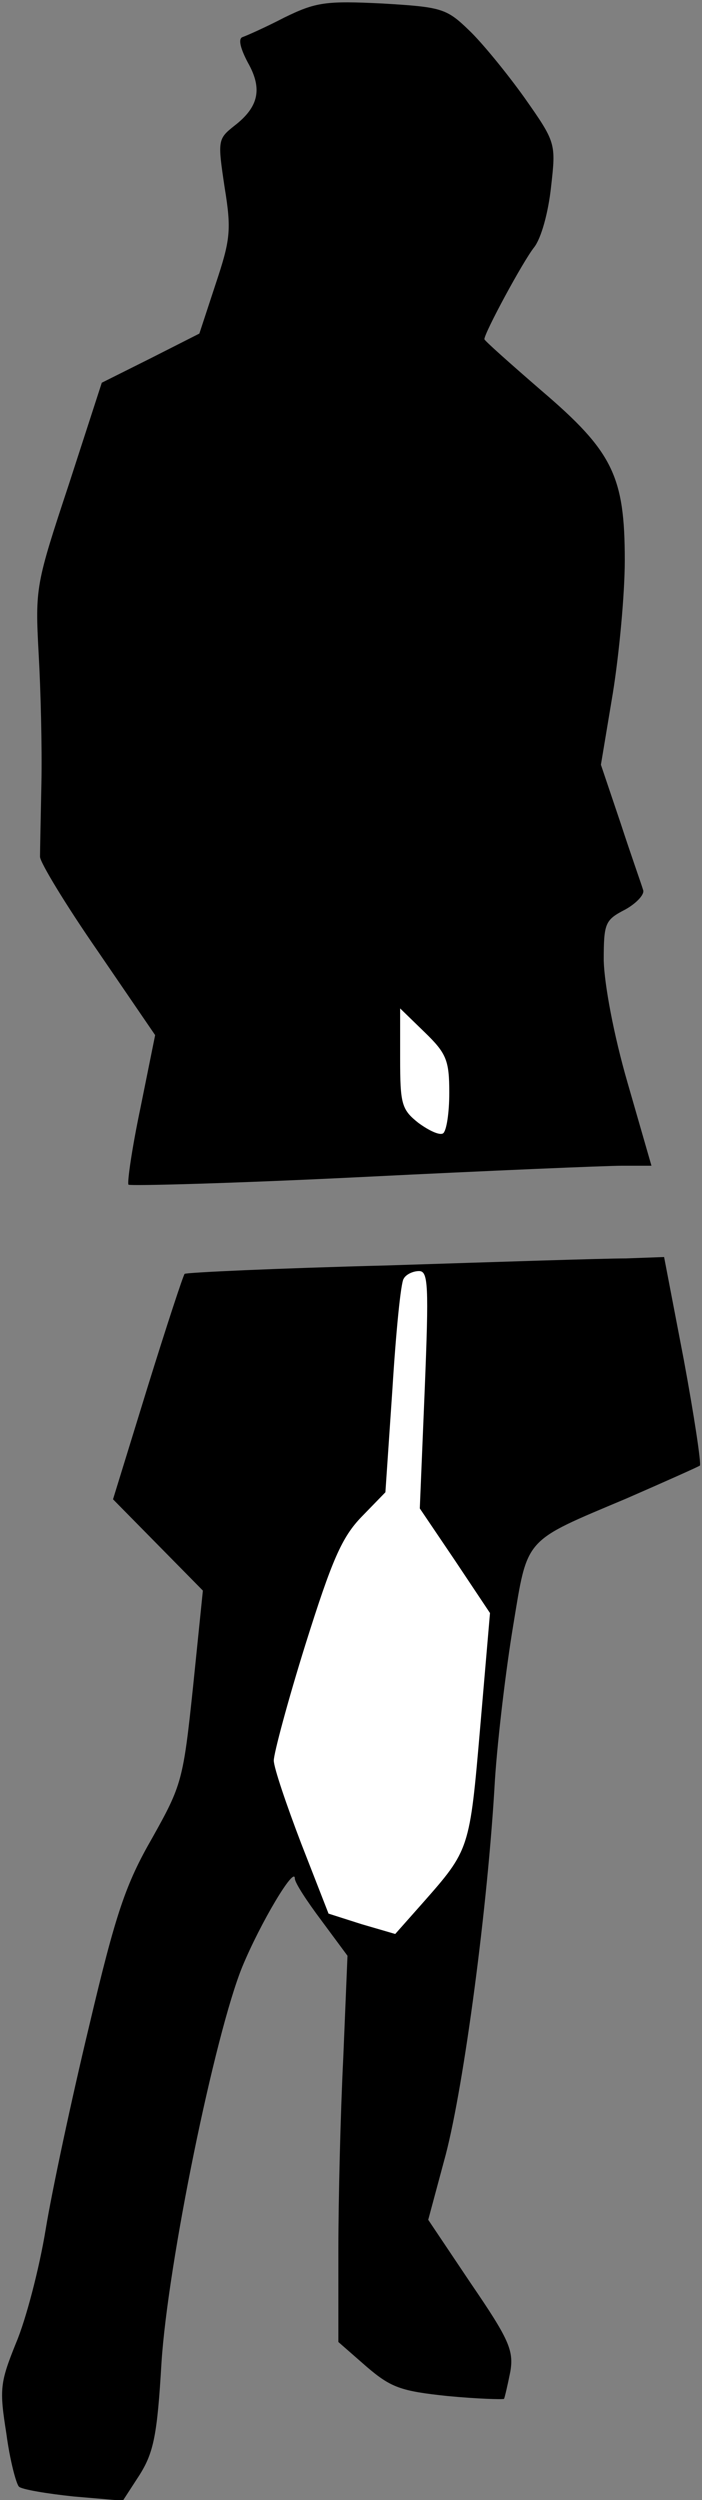 <?xml version="1.0" standalone="no"?>
<!DOCTYPE svg PUBLIC "-//W3C//DTD SVG 20010904//EN"
 "http://www.w3.org/TR/2001/REC-SVG-20010904/DTD/svg10.dtd">
<svg version="1.0" xmlns="http://www.w3.org/2000/svg"
 width="100pt" height="356pt" viewBox="0 0 100 356"
 preserveAspectRatio="xMidYMid meet">
<rect x="0" y="0" width="100" height="356" fill="#808080" stroke="none"/>
<g transform="translate(0,356) scale(0.1,-0.1)"
fill="#000000" stroke="none">
<path fill="#000000" stroke="none" d="M405 3535 c-27 -14 -54 -26 -60 -28 -6
-3 -2 -17 8 -36 21 -37 16 -63 -19 -90 -24 -19 -24 -21 -14 -88 10 -61 8 -75
-13 -138 l-23 -70 -69 -35 -70 -35 -47 -145 c-47 -142 -48 -147 -43 -240 3
-52 5 -135 4 -185 -1 -49 -2 -97 -2 -105 0 -8 37 -69 82 -134 l82 -120 -21
-104 c-12 -57 -19 -106 -17 -109 3 -2 153 2 334 11 180 9 347 16 369 16 l42 0
-34 118 c-20 69 -33 140 -34 174 0 54 2 58 31 73 16 9 28 22 25 28 -2 7 -17
49 -32 95 l-28 83 17 102 c9 56 17 141 17 189 0 120 -17 155 -119 242 -45 39
-81 71 -81 73 0 9 55 111 71 131 10 13 20 49 24 86 7 62 7 63 -38 127 -25 35
-61 79 -79 96 -32 31 -39 33 -123 38 -81 4 -95 2 -140 -20z"/>
<path fill="#ffffff" stroke="none" d="M640 2004 c0 -29 -4 -55 -9 -58 -5 -3
-20 4 -35 15 -24 19 -26 27 -26 92 l0 71 35 -34 c31 -30 35 -40 35 -86z"/>
<path fill="#000000" stroke="none" d="M551 1758 c-156 -4 -286 -10 -288 -12
-2 -2 -26 -75 -53 -162 l-49 -159 64 -65 64 -65 -14 -137 c-14 -133 -16 -140
-58 -215 -38 -66 -52 -107 -90 -268 -25 -104 -53 -235 -62 -290 -9 -55 -28
-128 -42 -161 -23 -57 -24 -66 -14 -129 5 -38 14 -72 18 -76 4 -4 40 -10 78
-14 l70 -6 24 37 c20 32 25 57 31 159 9 142 76 468 115 564 26 63 75 145 75
126 0 -6 17 -32 38 -60 l37 -50 -6 -145 c-4 -80 -7 -203 -7 -275 l0 -130 40
-35 c35 -30 49 -35 116 -42 42 -4 78 -5 80 -4 1 2 5 19 9 39 5 30 -2 46 -56
125 l-61 91 25 93 c26 100 60 354 70 533 4 61 16 160 26 220 21 127 14 119
161 181 55 24 102 45 105 47 2 3 -8 70 -23 151 l-28 146 -55 -2 c-31 0 -184
-5 -340 -10z"/>
<path fill="#ffffff" stroke="none" d="M605 1581 l-7 -169 50 -74 50 -75 -14
-163 c-15 -174 -15 -174 -82 -250 l-39 -44 -48 14 -47 15 -39 100 c-21 55 -39
108 -39 118 0 10 20 85 45 165 38 121 52 153 80 182 l34 35 10 147 c5 81 12
152 16 157 3 6 13 11 22 11 13 0 14 -20 8 -169z"/>
</g>
</svg>
